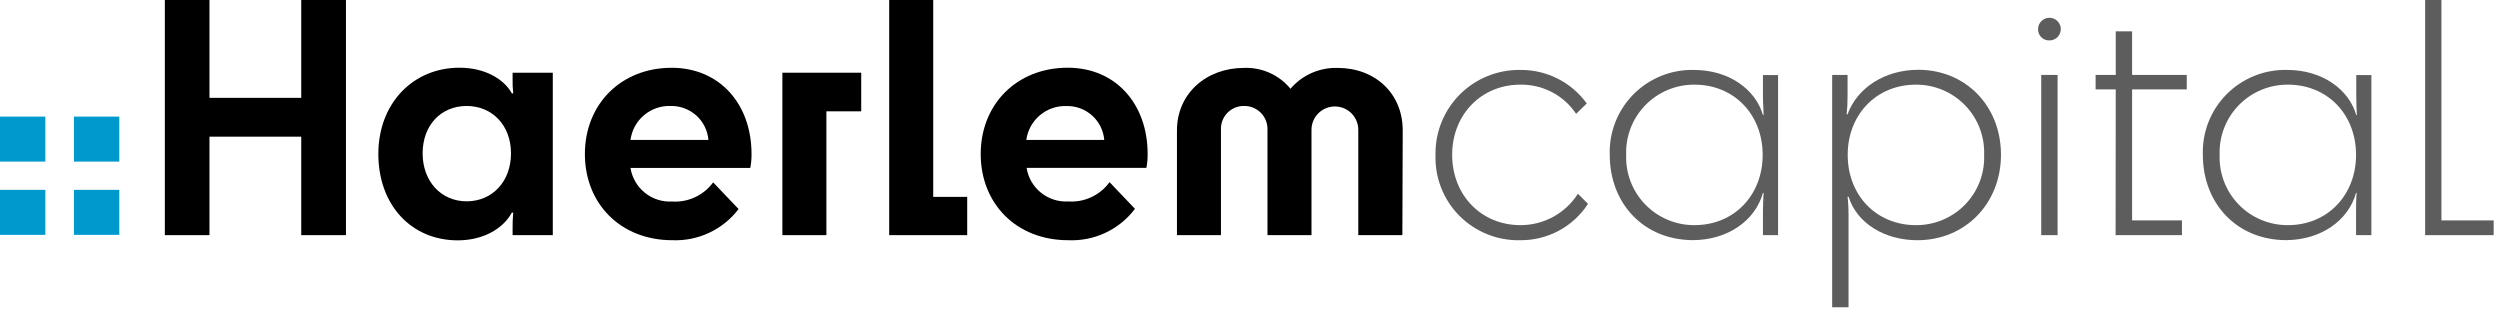<svg width="320" height="40" viewBox="0 0 320 40" fill="none" xmlns="http://www.w3.org/2000/svg">
<path d="M21.099 0H26.812V12.524H38.56V0H44.283V30.098H38.56V17.493H26.812V30.098H21.099V0Z" fill="black"/>
<path d="M58.803 8.667C61.986 8.667 64.446 10.036 65.524 11.956H65.694C65.623 11.345 65.596 10.73 65.613 10.116V9.307H70.757V30.098H65.613V29.138C65.607 28.494 65.633 27.85 65.694 27.209H65.524C64.321 29.378 61.745 30.765 58.563 30.765C52.608 30.747 48.428 26.204 48.428 19.707C48.428 13.209 52.885 8.667 58.803 8.667ZM65.408 19.627C65.408 16.071 63.037 13.565 59.73 13.565C56.423 13.565 54.097 16.053 54.097 19.627C54.097 23.2 56.45 25.769 59.73 25.769C63.011 25.769 65.408 23.236 65.408 19.627Z" fill="black"/>
<path d="M86.052 30.747C79.456 30.747 74.866 26.098 74.866 19.715C74.866 13.333 79.492 8.676 85.972 8.676C92.087 8.676 96.196 13.289 96.196 19.715C96.203 20.312 96.15 20.908 96.036 21.493H80.704C80.899 22.745 81.555 23.88 82.544 24.675C83.533 25.471 84.784 25.87 86.052 25.796C87.061 25.857 88.069 25.664 88.983 25.236C89.897 24.807 90.689 24.156 91.285 23.342L94.538 26.756C93.552 28.055 92.265 29.096 90.787 29.791C89.309 30.486 87.685 30.814 86.052 30.747ZM80.704 17.911H90.678C90.579 16.713 90.027 15.597 89.133 14.79C88.239 13.983 87.071 13.544 85.865 13.564C84.618 13.516 83.397 13.934 82.442 14.736C81.487 15.539 80.868 16.668 80.704 17.902V17.911Z" fill="black"/>
<path d="M110.235 9.307V14.249H105.778V30.098H100.145V9.307H110.235Z" fill="black"/>
<path d="M113.818 0H119.452V25.2H123.802V30.098H113.818V0Z" fill="black"/>
<path d="M136.718 30.747C130.121 30.747 125.531 26.098 125.531 19.716C125.531 13.333 130.157 8.667 136.673 8.667C142.788 8.667 146.897 13.28 146.897 19.707C146.904 20.303 146.851 20.899 146.737 21.485H131.405C131.6 22.736 132.256 23.871 133.245 24.667C134.234 25.462 135.485 25.861 136.753 25.787C137.769 25.854 138.786 25.662 139.707 25.23C140.629 24.798 141.425 24.139 142.021 23.316L145.275 26.729C144.285 28.044 142.988 29.097 141.496 29.797C140.005 30.498 138.364 30.824 136.718 30.747ZM131.369 17.911H141.344C141.244 16.712 140.69 15.596 139.794 14.79C138.898 13.984 137.728 13.549 136.521 13.573C135.277 13.529 134.061 13.948 133.109 14.748C132.157 15.548 131.537 16.672 131.369 17.902V17.911Z" fill="black"/>
<path d="M179.503 30.098H173.861V16.613C173.861 15.821 173.545 15.061 172.984 14.501C172.422 13.941 171.66 13.627 170.866 13.627C170.071 13.627 169.31 13.941 168.748 14.501C168.186 15.061 167.871 15.821 167.871 16.613V30.098H162.237V16.613C162.252 16.212 162.184 15.812 162.038 15.438C161.892 15.063 161.67 14.723 161.387 14.437C161.104 14.152 160.766 13.927 160.392 13.777C160.019 13.627 159.618 13.554 159.216 13.564C158.819 13.561 158.426 13.639 158.061 13.793C157.695 13.947 157.365 14.173 157.091 14.459C156.816 14.744 156.603 15.082 156.464 15.453C156.325 15.823 156.264 16.218 156.283 16.613V30.098H150.65V16.693C150.65 11.955 154.429 8.693 159.216 8.693C160.349 8.646 161.478 8.862 162.513 9.325C163.548 9.788 164.461 10.484 165.179 11.36C165.92 10.493 166.848 9.804 167.892 9.342C168.936 8.881 170.072 8.659 171.213 8.693C176.045 8.693 179.548 11.982 179.548 16.693L179.503 30.098Z" fill="black"/>
<path d="M201.743 14.569C200.962 13.401 199.901 12.447 198.655 11.795C197.409 11.143 196.019 10.813 194.612 10.835C189.584 10.835 185.876 14.684 185.876 19.822C185.876 24.96 189.584 28.818 194.612 28.818C196.079 28.823 197.524 28.456 198.812 27.754C200.099 27.051 201.187 26.035 201.974 24.8L203.267 26.089C202.334 27.529 201.051 28.711 199.538 29.525C198.025 30.339 196.331 30.759 194.612 30.747C193.167 30.785 191.731 30.528 190.39 29.992C189.049 29.456 187.832 28.652 186.814 27.63C185.796 26.607 184.999 25.388 184.471 24.047C183.944 22.706 183.697 21.271 183.746 19.831C183.717 18.398 183.978 16.974 184.513 15.644C185.048 14.314 185.847 13.105 186.861 12.089C187.875 11.074 189.084 10.273 190.416 9.733C191.748 9.194 193.175 8.928 194.612 8.951C196.269 8.936 197.905 9.318 199.384 10.065C200.862 10.812 202.139 11.903 203.106 13.244L201.743 14.569Z" fill="#5D5D5D"/>
<path d="M216.807 8.951C221.264 8.951 224.695 11.395 225.658 14.729H225.738C225.738 14.009 225.658 13.324 225.658 12.275V9.609H227.592V30.098H225.658V27.093C225.658 26.204 225.703 25.44 225.738 24.684H225.658C224.651 28.293 221.112 30.702 216.744 30.738C210.389 30.738 206.048 26.044 206.048 19.822C205.998 18.393 206.241 16.969 206.762 15.637C207.283 14.305 208.071 13.093 209.079 12.075C210.086 11.057 211.291 10.255 212.619 9.718C213.948 9.181 215.373 8.92 216.807 8.951ZM225.622 19.822C225.622 14.684 221.994 10.835 216.887 10.835C215.714 10.829 214.553 11.059 213.471 11.511C212.39 11.964 211.412 12.63 210.596 13.47C209.78 14.309 209.143 15.305 208.723 16.397C208.302 17.488 208.108 18.654 208.152 19.822C208.108 20.992 208.303 22.158 208.723 23.251C209.144 24.344 209.782 25.34 210.599 26.181C211.416 27.021 212.395 27.688 213.477 28.141C214.559 28.594 215.722 28.824 216.896 28.818C221.994 28.818 225.622 24.96 225.622 19.822Z" fill="#5D5D5D"/>
<path d="M245.419 30.747C241.275 30.747 237.7 28.622 236.613 25.173H236.488C236.58 25.973 236.621 26.777 236.613 27.582V39.333H234.518V9.591H236.488V12.258C236.495 13.05 236.456 13.843 236.372 14.631H236.488C237.7 11.262 241.239 8.933 245.544 8.933C251.623 8.933 256.125 13.582 256.125 19.805C256.125 26.027 251.579 30.747 245.419 30.747ZM236.506 19.822C236.506 25.005 240.169 28.818 245.232 28.818C246.406 28.827 247.57 28.599 248.653 28.146C249.736 27.694 250.715 27.027 251.532 26.186C252.349 25.345 252.986 24.347 253.405 23.253C253.823 22.159 254.015 20.992 253.968 19.822C254.011 18.654 253.817 17.489 253.397 16.397C252.976 15.305 252.339 14.31 251.523 13.47C250.707 12.63 249.729 11.964 248.648 11.511C247.567 11.059 246.405 10.829 245.232 10.836C240.152 10.836 236.506 14.684 236.506 19.822Z" fill="#5D5D5D"/>
<path d="M260.876 3.733C260.874 3.448 260.957 3.168 261.115 2.929C261.272 2.69 261.497 2.503 261.76 2.391C262.024 2.28 262.315 2.248 262.597 2.301C262.879 2.354 263.138 2.488 263.343 2.688C263.548 2.887 263.69 3.143 263.75 3.423C263.809 3.702 263.785 3.993 263.679 4.259C263.574 4.524 263.392 4.753 263.156 4.916C262.921 5.078 262.642 5.168 262.355 5.173C262.161 5.185 261.967 5.155 261.784 5.087C261.602 5.02 261.436 4.914 261.297 4.779C261.158 4.643 261.048 4.48 260.976 4.3C260.903 4.12 260.869 3.927 260.876 3.733ZM261.277 30.098V9.591H263.372V30.098H261.277Z" fill="#5D5D5D"/>
<path d="M270.814 11.44H268.238V9.591H270.814V4.009H272.909V9.591H279.906V11.44H272.909V28.213H279.291V30.098H270.797L270.814 11.44Z" fill="#5D5D5D"/>
<path d="M292.751 8.951C297.208 8.951 300.64 11.396 301.602 14.729H301.682C301.638 14.009 301.602 13.324 301.602 12.275V9.609H303.536V30.098H301.575V27.093C301.575 26.204 301.575 25.44 301.656 24.684H301.575C300.568 28.293 297.03 30.702 292.662 30.738C286.306 30.738 281.965 26.044 281.965 19.822C281.915 18.391 282.159 16.964 282.682 15.63C283.204 14.296 283.995 13.083 285.005 12.065C286.015 11.047 287.223 10.246 288.555 9.71C289.887 9.175 291.315 8.916 292.751 8.951ZM301.575 19.822C301.575 14.684 297.957 10.835 292.849 10.835C291.676 10.829 290.515 11.059 289.434 11.511C288.352 11.964 287.374 12.63 286.558 13.47C285.742 14.31 285.105 15.305 284.685 16.397C284.265 17.488 284.07 18.654 284.114 19.822C284.069 20.991 284.262 22.158 284.682 23.25C285.102 24.343 285.739 25.34 286.555 26.18C287.371 27.021 288.35 27.688 289.431 28.141C290.513 28.594 291.676 28.825 292.849 28.818C297.939 28.818 301.575 24.96 301.575 19.822Z" fill="#5D5D5D"/>
<path d="M310.418 0H312.504V28.213H319.189V30.098H310.418V0Z" fill="#5D5D5D"/>
<path d="M5.803 14.925H0V20.685H5.803V14.925Z" fill="#0099CD"/>
<path d="M15.269 24.302H9.466V30.062H15.269V24.302Z" fill="#0099CD"/>
<path d="M5.803 24.302H0V30.062H5.803V24.302Z" fill="#0099CD"/>
<path d="M15.269 14.925H9.466V20.685H15.269V14.925Z" fill="#0099CD"/>
</svg>
